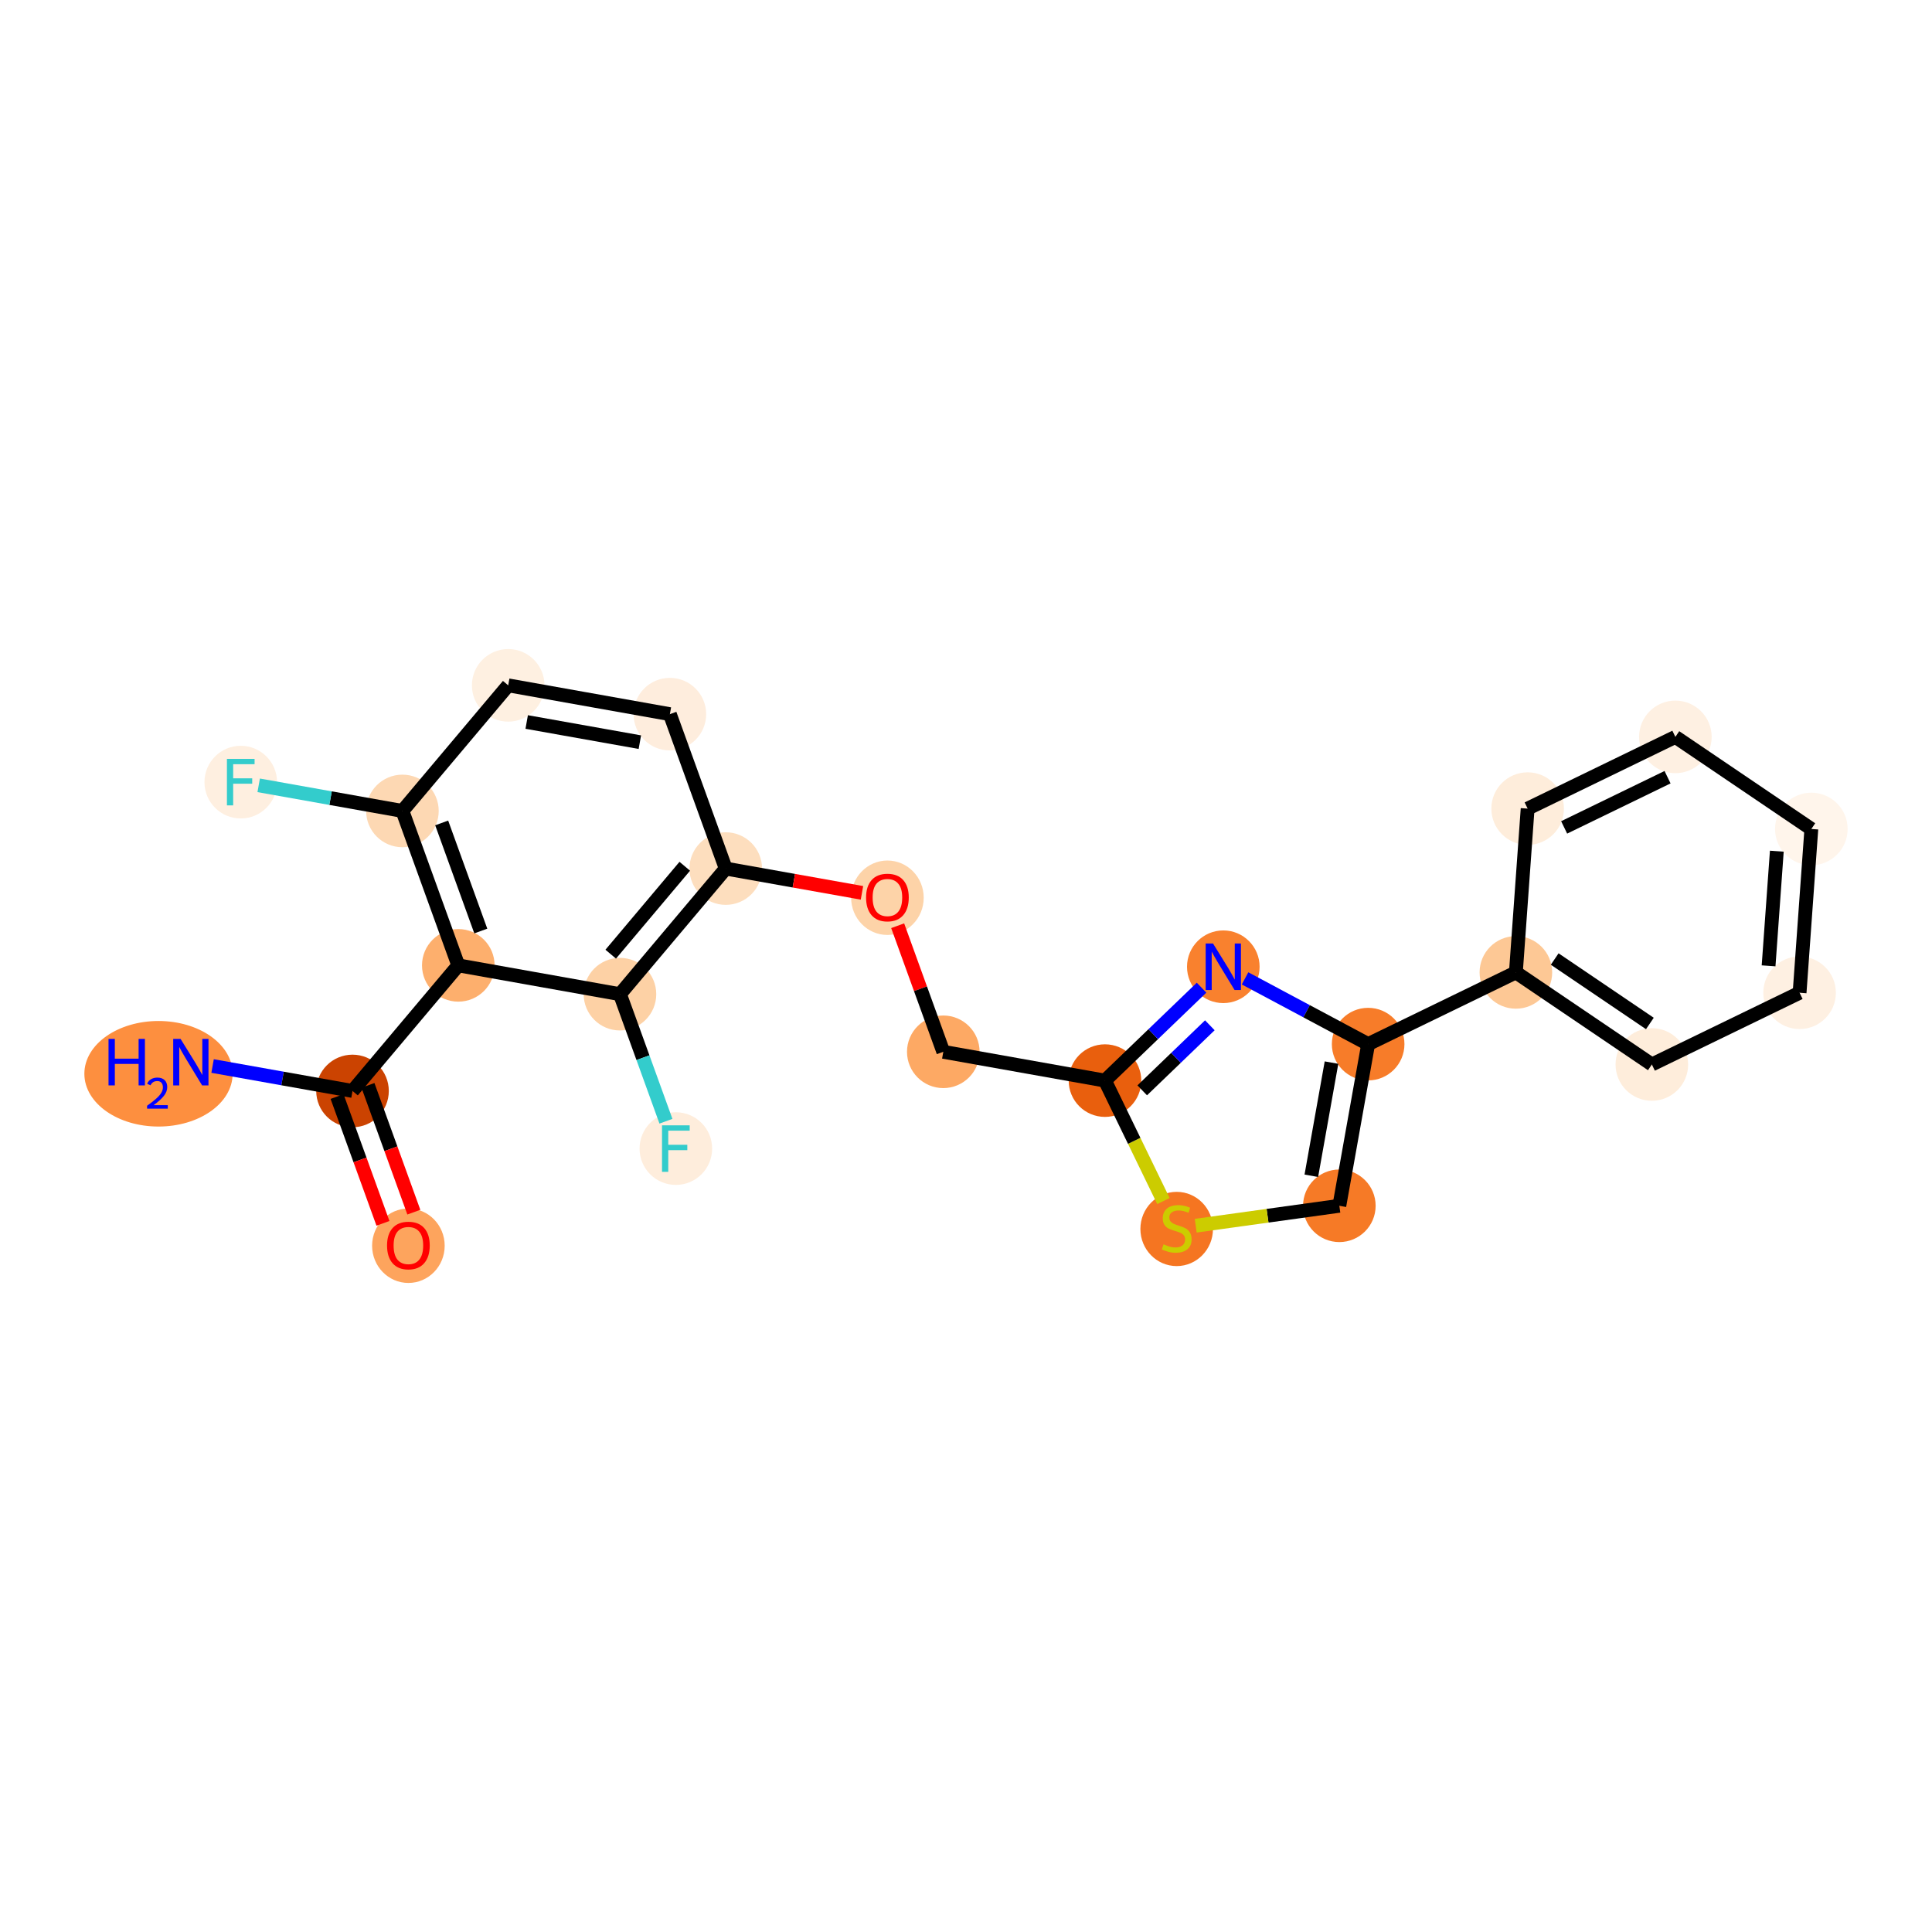 <?xml version='1.0' encoding='iso-8859-1'?>
<svg version='1.1' baseProfile='full'
              xmlns='http://www.w3.org/2000/svg'
                      xmlns:rdkit='http://www.rdkit.org/xml'
                      xmlns:xlink='http://www.w3.org/1999/xlink'
                  xml:space='preserve'
width='280px' height='280px' viewBox='0 0 280 280'>
<!-- END OF HEADER -->
<rect style='opacity:1.0;fill:#FFFFFF;stroke:none' width='280' height='280' x='0' y='0'> </rect>
<ellipse cx='22.971' cy='155.619' rx='10.244' ry='7.149'  style='fill:#FD8F3F;fill-rule:evenodd;stroke:#FD8F3F;stroke-width:1.0px;stroke-linecap:butt;stroke-linejoin:miter;stroke-opacity:1' />
<ellipse cx='51.089' cy='158.11' rx='4.76' ry='4.76'  style='fill:#CB4301;fill-rule:evenodd;stroke:#CB4301;stroke-width:1.0px;stroke-linecap:butt;stroke-linejoin:miter;stroke-opacity:1' />
<ellipse cx='59.188' cy='180.541' rx='4.76' ry='4.894'  style='fill:#FDA45D;fill-rule:evenodd;stroke:#FDA45D;stroke-width:1.0px;stroke-linecap:butt;stroke-linejoin:miter;stroke-opacity:1' />
<ellipse cx='66.42' cy='139.907' rx='4.76' ry='4.76'  style='fill:#FDAF6D;fill-rule:evenodd;stroke:#FDAF6D;stroke-width:1.0px;stroke-linecap:butt;stroke-linejoin:miter;stroke-opacity:1' />
<ellipse cx='58.322' cy='117.528' rx='4.76' ry='4.76'  style='fill:#FDD8B3;fill-rule:evenodd;stroke:#FDD8B3;stroke-width:1.0px;stroke-linecap:butt;stroke-linejoin:miter;stroke-opacity:1' />
<ellipse cx='34.892' cy='113.352' rx='4.76' ry='4.766'  style='fill:#FEEFE0;fill-rule:evenodd;stroke:#FEEFE0;stroke-width:1.0px;stroke-linecap:butt;stroke-linejoin:miter;stroke-opacity:1' />
<ellipse cx='73.653' cy='99.325' rx='4.76' ry='4.76'  style='fill:#FEF0E1;fill-rule:evenodd;stroke:#FEF0E1;stroke-width:1.0px;stroke-linecap:butt;stroke-linejoin:miter;stroke-opacity:1' />
<ellipse cx='97.083' cy='103.501' rx='4.76' ry='4.76'  style='fill:#FEEDDD;fill-rule:evenodd;stroke:#FEEDDD;stroke-width:1.0px;stroke-linecap:butt;stroke-linejoin:miter;stroke-opacity:1' />
<ellipse cx='105.182' cy='125.88' rx='4.76' ry='4.76'  style='fill:#FDDEBE;fill-rule:evenodd;stroke:#FDDEBE;stroke-width:1.0px;stroke-linecap:butt;stroke-linejoin:miter;stroke-opacity:1' />
<ellipse cx='128.612' cy='130.108' rx='4.76' ry='4.894'  style='fill:#FDD3A8;fill-rule:evenodd;stroke:#FDD3A8;stroke-width:1.0px;stroke-linecap:butt;stroke-linejoin:miter;stroke-opacity:1' />
<ellipse cx='136.71' cy='152.435' rx='4.76' ry='4.76'  style='fill:#FDA964;fill-rule:evenodd;stroke:#FDA964;stroke-width:1.0px;stroke-linecap:butt;stroke-linejoin:miter;stroke-opacity:1' />
<ellipse cx='160.14' cy='156.61' rx='4.76' ry='4.76'  style='fill:#E95F0D;fill-rule:evenodd;stroke:#E95F0D;stroke-width:1.0px;stroke-linecap:butt;stroke-linejoin:miter;stroke-opacity:1' />
<ellipse cx='177.291' cy='140.11' rx='4.76' ry='4.766'  style='fill:#F9812E;fill-rule:evenodd;stroke:#F9812E;stroke-width:1.0px;stroke-linecap:butt;stroke-linejoin:miter;stroke-opacity:1' />
<ellipse cx='198.283' cy='151.322' rx='4.76' ry='4.76'  style='fill:#F77C29;fill-rule:evenodd;stroke:#F77C29;stroke-width:1.0px;stroke-linecap:butt;stroke-linejoin:miter;stroke-opacity:1' />
<ellipse cx='219.693' cy='140.928' rx='4.76' ry='4.76'  style='fill:#FDC895;fill-rule:evenodd;stroke:#FDC895;stroke-width:1.0px;stroke-linecap:butt;stroke-linejoin:miter;stroke-opacity:1' />
<ellipse cx='239.399' cy='154.273' rx='4.76' ry='4.76'  style='fill:#FEEDDB;fill-rule:evenodd;stroke:#FEEDDB;stroke-width:1.0px;stroke-linecap:butt;stroke-linejoin:miter;stroke-opacity:1' />
<ellipse cx='260.809' cy='143.879' rx='4.76' ry='4.76'  style='fill:#FEF0E2;fill-rule:evenodd;stroke:#FEF0E2;stroke-width:1.0px;stroke-linecap:butt;stroke-linejoin:miter;stroke-opacity:1' />
<ellipse cx='262.513' cy='120.141' rx='4.76' ry='4.76'  style='fill:#FFF5EB;fill-rule:evenodd;stroke:#FFF5EB;stroke-width:1.0px;stroke-linecap:butt;stroke-linejoin:miter;stroke-opacity:1' />
<ellipse cx='242.807' cy='106.796' rx='4.76' ry='4.76'  style='fill:#FEF0E2;fill-rule:evenodd;stroke:#FEF0E2;stroke-width:1.0px;stroke-linecap:butt;stroke-linejoin:miter;stroke-opacity:1' />
<ellipse cx='221.397' cy='117.19' rx='4.76' ry='4.76'  style='fill:#FEEDDB;fill-rule:evenodd;stroke:#FEEDDB;stroke-width:1.0px;stroke-linecap:butt;stroke-linejoin:miter;stroke-opacity:1' />
<ellipse cx='194.108' cy='174.752' rx='4.76' ry='4.76'  style='fill:#F67A26;fill-rule:evenodd;stroke:#F67A26;stroke-width:1.0px;stroke-linecap:butt;stroke-linejoin:miter;stroke-opacity:1' />
<ellipse cx='170.534' cy='178.111' rx='4.76' ry='4.88'  style='fill:#F57521;fill-rule:evenodd;stroke:#F57521;stroke-width:1.0px;stroke-linecap:butt;stroke-linejoin:miter;stroke-opacity:1' />
<ellipse cx='89.85' cy='144.083' rx='4.76' ry='4.76'  style='fill:#FDD1A5;fill-rule:evenodd;stroke:#FDD1A5;stroke-width:1.0px;stroke-linecap:butt;stroke-linejoin:miter;stroke-opacity:1' />
<ellipse cx='97.949' cy='166.462' rx='4.76' ry='4.766'  style='fill:#FEEDDC;fill-rule:evenodd;stroke:#FEEDDC;stroke-width:1.0px;stroke-linecap:butt;stroke-linejoin:miter;stroke-opacity:1' />
<path class='bond-0 atom-0 atom-1' d='M 30.81,154.496 L 40.949,156.303' style='fill:none;fill-rule:evenodd;stroke:#0000FF;stroke-width:2.0px;stroke-linecap:butt;stroke-linejoin:miter;stroke-opacity:1' />
<path class='bond-0 atom-0 atom-1' d='M 40.949,156.303 L 51.089,158.11' style='fill:none;fill-rule:evenodd;stroke:#000000;stroke-width:2.0px;stroke-linecap:butt;stroke-linejoin:miter;stroke-opacity:1' />
<path class='bond-1 atom-1 atom-2' d='M 48.851,158.92 L 52.176,168.108' style='fill:none;fill-rule:evenodd;stroke:#000000;stroke-width:2.0px;stroke-linecap:butt;stroke-linejoin:miter;stroke-opacity:1' />
<path class='bond-1 atom-1 atom-2' d='M 52.176,168.108 L 55.501,177.296' style='fill:none;fill-rule:evenodd;stroke:#FF0000;stroke-width:2.0px;stroke-linecap:butt;stroke-linejoin:miter;stroke-opacity:1' />
<path class='bond-1 atom-1 atom-2' d='M 53.327,157.3 L 56.652,166.488' style='fill:none;fill-rule:evenodd;stroke:#000000;stroke-width:2.0px;stroke-linecap:butt;stroke-linejoin:miter;stroke-opacity:1' />
<path class='bond-1 atom-1 atom-2' d='M 56.652,166.488 L 59.977,175.676' style='fill:none;fill-rule:evenodd;stroke:#FF0000;stroke-width:2.0px;stroke-linecap:butt;stroke-linejoin:miter;stroke-opacity:1' />
<path class='bond-2 atom-1 atom-3' d='M 51.089,158.11 L 66.42,139.907' style='fill:none;fill-rule:evenodd;stroke:#000000;stroke-width:2.0px;stroke-linecap:butt;stroke-linejoin:miter;stroke-opacity:1' />
<path class='bond-3 atom-3 atom-4' d='M 66.42,139.907 L 58.322,117.528' style='fill:none;fill-rule:evenodd;stroke:#000000;stroke-width:2.0px;stroke-linecap:butt;stroke-linejoin:miter;stroke-opacity:1' />
<path class='bond-3 atom-3 atom-4' d='M 69.681,134.93 L 64.012,119.265' style='fill:none;fill-rule:evenodd;stroke:#000000;stroke-width:2.0px;stroke-linecap:butt;stroke-linejoin:miter;stroke-opacity:1' />
<path class='bond-23 atom-22 atom-3' d='M 89.85,144.083 L 66.42,139.907' style='fill:none;fill-rule:evenodd;stroke:#000000;stroke-width:2.0px;stroke-linecap:butt;stroke-linejoin:miter;stroke-opacity:1' />
<path class='bond-4 atom-4 atom-5' d='M 58.322,117.528 L 47.906,115.672' style='fill:none;fill-rule:evenodd;stroke:#000000;stroke-width:2.0px;stroke-linecap:butt;stroke-linejoin:miter;stroke-opacity:1' />
<path class='bond-4 atom-4 atom-5' d='M 47.906,115.672 L 37.491,113.815' style='fill:none;fill-rule:evenodd;stroke:#33CCCC;stroke-width:2.0px;stroke-linecap:butt;stroke-linejoin:miter;stroke-opacity:1' />
<path class='bond-5 atom-4 atom-6' d='M 58.322,117.528 L 73.653,99.325' style='fill:none;fill-rule:evenodd;stroke:#000000;stroke-width:2.0px;stroke-linecap:butt;stroke-linejoin:miter;stroke-opacity:1' />
<path class='bond-6 atom-6 atom-7' d='M 73.653,99.325 L 97.083,103.501' style='fill:none;fill-rule:evenodd;stroke:#000000;stroke-width:2.0px;stroke-linecap:butt;stroke-linejoin:miter;stroke-opacity:1' />
<path class='bond-6 atom-6 atom-7' d='M 76.333,104.637 L 92.734,107.56' style='fill:none;fill-rule:evenodd;stroke:#000000;stroke-width:2.0px;stroke-linecap:butt;stroke-linejoin:miter;stroke-opacity:1' />
<path class='bond-7 atom-7 atom-8' d='M 97.083,103.501 L 105.182,125.88' style='fill:none;fill-rule:evenodd;stroke:#000000;stroke-width:2.0px;stroke-linecap:butt;stroke-linejoin:miter;stroke-opacity:1' />
<path class='bond-8 atom-8 atom-9' d='M 105.182,125.88 L 115.052,127.639' style='fill:none;fill-rule:evenodd;stroke:#000000;stroke-width:2.0px;stroke-linecap:butt;stroke-linejoin:miter;stroke-opacity:1' />
<path class='bond-8 atom-8 atom-9' d='M 115.052,127.639 L 124.923,129.398' style='fill:none;fill-rule:evenodd;stroke:#FF0000;stroke-width:2.0px;stroke-linecap:butt;stroke-linejoin:miter;stroke-opacity:1' />
<path class='bond-21 atom-8 atom-22' d='M 105.182,125.88 L 89.85,144.083' style='fill:none;fill-rule:evenodd;stroke:#000000;stroke-width:2.0px;stroke-linecap:butt;stroke-linejoin:miter;stroke-opacity:1' />
<path class='bond-21 atom-8 atom-22' d='M 99.242,125.544 L 88.51,138.286' style='fill:none;fill-rule:evenodd;stroke:#000000;stroke-width:2.0px;stroke-linecap:butt;stroke-linejoin:miter;stroke-opacity:1' />
<path class='bond-9 atom-9 atom-10' d='M 130.098,134.163 L 133.404,143.299' style='fill:none;fill-rule:evenodd;stroke:#FF0000;stroke-width:2.0px;stroke-linecap:butt;stroke-linejoin:miter;stroke-opacity:1' />
<path class='bond-9 atom-9 atom-10' d='M 133.404,143.299 L 136.71,152.435' style='fill:none;fill-rule:evenodd;stroke:#000000;stroke-width:2.0px;stroke-linecap:butt;stroke-linejoin:miter;stroke-opacity:1' />
<path class='bond-10 atom-10 atom-11' d='M 136.71,152.435 L 160.14,156.61' style='fill:none;fill-rule:evenodd;stroke:#000000;stroke-width:2.0px;stroke-linecap:butt;stroke-linejoin:miter;stroke-opacity:1' />
<path class='bond-11 atom-11 atom-12' d='M 160.14,156.61 L 167.14,149.876' style='fill:none;fill-rule:evenodd;stroke:#000000;stroke-width:2.0px;stroke-linecap:butt;stroke-linejoin:miter;stroke-opacity:1' />
<path class='bond-11 atom-11 atom-12' d='M 167.14,149.876 L 174.14,143.141' style='fill:none;fill-rule:evenodd;stroke:#0000FF;stroke-width:2.0px;stroke-linecap:butt;stroke-linejoin:miter;stroke-opacity:1' />
<path class='bond-11 atom-11 atom-12' d='M 165.54,158.02 L 170.44,153.306' style='fill:none;fill-rule:evenodd;stroke:#000000;stroke-width:2.0px;stroke-linecap:butt;stroke-linejoin:miter;stroke-opacity:1' />
<path class='bond-11 atom-11 atom-12' d='M 170.44,153.306 L 175.34,148.592' style='fill:none;fill-rule:evenodd;stroke:#0000FF;stroke-width:2.0px;stroke-linecap:butt;stroke-linejoin:miter;stroke-opacity:1' />
<path class='bond-24 atom-21 atom-11' d='M 168.614,174.065 L 164.377,165.338' style='fill:none;fill-rule:evenodd;stroke:#CCCC00;stroke-width:2.0px;stroke-linecap:butt;stroke-linejoin:miter;stroke-opacity:1' />
<path class='bond-24 atom-21 atom-11' d='M 164.377,165.338 L 160.14,156.61' style='fill:none;fill-rule:evenodd;stroke:#000000;stroke-width:2.0px;stroke-linecap:butt;stroke-linejoin:miter;stroke-opacity:1' />
<path class='bond-12 atom-12 atom-13' d='M 180.442,141.793 L 189.363,146.557' style='fill:none;fill-rule:evenodd;stroke:#0000FF;stroke-width:2.0px;stroke-linecap:butt;stroke-linejoin:miter;stroke-opacity:1' />
<path class='bond-12 atom-12 atom-13' d='M 189.363,146.557 L 198.283,151.322' style='fill:none;fill-rule:evenodd;stroke:#000000;stroke-width:2.0px;stroke-linecap:butt;stroke-linejoin:miter;stroke-opacity:1' />
<path class='bond-13 atom-13 atom-14' d='M 198.283,151.322 L 219.693,140.928' style='fill:none;fill-rule:evenodd;stroke:#000000;stroke-width:2.0px;stroke-linecap:butt;stroke-linejoin:miter;stroke-opacity:1' />
<path class='bond-19 atom-13 atom-20' d='M 198.283,151.322 L 194.108,174.752' style='fill:none;fill-rule:evenodd;stroke:#000000;stroke-width:2.0px;stroke-linecap:butt;stroke-linejoin:miter;stroke-opacity:1' />
<path class='bond-19 atom-13 atom-20' d='M 192.971,154.001 L 190.048,170.402' style='fill:none;fill-rule:evenodd;stroke:#000000;stroke-width:2.0px;stroke-linecap:butt;stroke-linejoin:miter;stroke-opacity:1' />
<path class='bond-14 atom-14 atom-15' d='M 219.693,140.928 L 239.399,154.273' style='fill:none;fill-rule:evenodd;stroke:#000000;stroke-width:2.0px;stroke-linecap:butt;stroke-linejoin:miter;stroke-opacity:1' />
<path class='bond-14 atom-14 atom-15' d='M 225.318,138.989 L 239.112,148.33' style='fill:none;fill-rule:evenodd;stroke:#000000;stroke-width:2.0px;stroke-linecap:butt;stroke-linejoin:miter;stroke-opacity:1' />
<path class='bond-25 atom-19 atom-14' d='M 221.397,117.19 L 219.693,140.928' style='fill:none;fill-rule:evenodd;stroke:#000000;stroke-width:2.0px;stroke-linecap:butt;stroke-linejoin:miter;stroke-opacity:1' />
<path class='bond-15 atom-15 atom-16' d='M 239.399,154.273 L 260.809,143.879' style='fill:none;fill-rule:evenodd;stroke:#000000;stroke-width:2.0px;stroke-linecap:butt;stroke-linejoin:miter;stroke-opacity:1' />
<path class='bond-16 atom-16 atom-17' d='M 260.809,143.879 L 262.513,120.141' style='fill:none;fill-rule:evenodd;stroke:#000000;stroke-width:2.0px;stroke-linecap:butt;stroke-linejoin:miter;stroke-opacity:1' />
<path class='bond-16 atom-16 atom-17' d='M 256.317,139.978 L 257.51,123.361' style='fill:none;fill-rule:evenodd;stroke:#000000;stroke-width:2.0px;stroke-linecap:butt;stroke-linejoin:miter;stroke-opacity:1' />
<path class='bond-17 atom-17 atom-18' d='M 262.513,120.141 L 242.807,106.796' style='fill:none;fill-rule:evenodd;stroke:#000000;stroke-width:2.0px;stroke-linecap:butt;stroke-linejoin:miter;stroke-opacity:1' />
<path class='bond-18 atom-18 atom-19' d='M 242.807,106.796 L 221.397,117.19' style='fill:none;fill-rule:evenodd;stroke:#000000;stroke-width:2.0px;stroke-linecap:butt;stroke-linejoin:miter;stroke-opacity:1' />
<path class='bond-18 atom-18 atom-19' d='M 241.674,112.637 L 226.687,119.913' style='fill:none;fill-rule:evenodd;stroke:#000000;stroke-width:2.0px;stroke-linecap:butt;stroke-linejoin:miter;stroke-opacity:1' />
<path class='bond-20 atom-20 atom-21' d='M 194.108,174.752 L 183.699,176.195' style='fill:none;fill-rule:evenodd;stroke:#000000;stroke-width:2.0px;stroke-linecap:butt;stroke-linejoin:miter;stroke-opacity:1' />
<path class='bond-20 atom-20 atom-21' d='M 183.699,176.195 L 173.29,177.638' style='fill:none;fill-rule:evenodd;stroke:#CCCC00;stroke-width:2.0px;stroke-linecap:butt;stroke-linejoin:miter;stroke-opacity:1' />
<path class='bond-22 atom-22 atom-23' d='M 89.85,144.083 L 93.182,153.29' style='fill:none;fill-rule:evenodd;stroke:#000000;stroke-width:2.0px;stroke-linecap:butt;stroke-linejoin:miter;stroke-opacity:1' />
<path class='bond-22 atom-22 atom-23' d='M 93.182,153.29 L 96.514,162.497' style='fill:none;fill-rule:evenodd;stroke:#33CCCC;stroke-width:2.0px;stroke-linecap:butt;stroke-linejoin:miter;stroke-opacity:1' />
<path  class='atom-0' d='M 15.728 150.564
L 16.642 150.564
L 16.642 153.429
L 20.088 153.429
L 20.088 150.564
L 21.002 150.564
L 21.002 157.304
L 20.088 157.304
L 20.088 154.191
L 16.642 154.191
L 16.642 157.304
L 15.728 157.304
L 15.728 150.564
' fill='#0000FF'/>
<path  class='atom-0' d='M 21.328 157.068
Q 21.492 156.647, 21.881 156.414
Q 22.271 156.175, 22.811 156.175
Q 23.483 156.175, 23.86 156.54
Q 24.237 156.904, 24.237 157.551
Q 24.237 158.211, 23.747 158.827
Q 23.264 159.442, 22.258 160.171
L 24.313 160.171
L 24.313 160.674
L 21.316 160.674
L 21.316 160.253
Q 22.145 159.662, 22.635 159.223
Q 23.131 158.783, 23.37 158.387
Q 23.609 157.991, 23.609 157.583
Q 23.609 157.155, 23.395 156.917
Q 23.182 156.678, 22.811 156.678
Q 22.453 156.678, 22.214 156.822
Q 21.976 156.967, 21.806 157.287
L 21.328 157.068
' fill='#0000FF'/>
<path  class='atom-0' d='M 26.169 150.564
L 28.378 154.134
Q 28.597 154.486, 28.949 155.124
Q 29.301 155.762, 29.32 155.8
L 29.32 150.564
L 30.215 150.564
L 30.215 157.304
L 29.291 157.304
L 26.921 153.401
Q 26.645 152.944, 26.35 152.42
Q 26.064 151.897, 25.979 151.735
L 25.979 157.304
L 25.103 157.304
L 25.103 150.564
L 26.169 150.564
' fill='#0000FF'/>
<path  class='atom-2' d='M 56.094 180.508
Q 56.094 178.89, 56.893 177.985
Q 57.693 177.081, 59.188 177.081
Q 60.682 177.081, 61.482 177.985
Q 62.281 178.89, 62.281 180.508
Q 62.281 182.145, 61.472 183.078
Q 60.663 184.002, 59.188 184.002
Q 57.702 184.002, 56.893 183.078
Q 56.094 182.155, 56.094 180.508
M 59.188 183.24
Q 60.216 183.24, 60.768 182.555
Q 61.329 181.86, 61.329 180.508
Q 61.329 179.185, 60.768 178.518
Q 60.216 177.842, 59.188 177.842
Q 58.159 177.842, 57.598 178.509
Q 57.046 179.175, 57.046 180.508
Q 57.046 181.869, 57.598 182.555
Q 58.159 183.24, 59.188 183.24
' fill='#FF0000'/>
<path  class='atom-5' d='M 32.888 109.982
L 36.896 109.982
L 36.896 110.753
L 33.792 110.753
L 33.792 112.8
L 36.553 112.8
L 36.553 113.581
L 33.792 113.581
L 33.792 116.722
L 32.888 116.722
L 32.888 109.982
' fill='#33CCCC'/>
<path  class='atom-9' d='M 125.518 130.075
Q 125.518 128.456, 126.318 127.552
Q 127.117 126.648, 128.612 126.648
Q 130.106 126.648, 130.906 127.552
Q 131.706 128.456, 131.706 130.075
Q 131.706 131.712, 130.897 132.645
Q 130.087 133.568, 128.612 133.568
Q 127.127 133.568, 126.318 132.645
Q 125.518 131.722, 125.518 130.075
M 128.612 132.807
Q 129.64 132.807, 130.192 132.121
Q 130.754 131.426, 130.754 130.075
Q 130.754 128.751, 130.192 128.085
Q 129.64 127.409, 128.612 127.409
Q 127.584 127.409, 127.022 128.076
Q 126.47 128.742, 126.47 130.075
Q 126.47 131.436, 127.022 132.121
Q 127.584 132.807, 128.612 132.807
' fill='#FF0000'/>
<path  class='atom-12' d='M 175.801 136.74
L 178.009 140.31
Q 178.228 140.662, 178.581 141.3
Q 178.933 141.937, 178.952 141.976
L 178.952 136.74
L 179.847 136.74
L 179.847 143.48
L 178.923 143.48
L 176.553 139.577
Q 176.277 139.12, 175.982 138.596
Q 175.696 138.073, 175.61 137.911
L 175.61 143.48
L 174.735 143.48
L 174.735 136.74
L 175.801 136.74
' fill='#0000FF'/>
<path  class='atom-21' d='M 168.63 180.334
Q 168.706 180.362, 169.02 180.495
Q 169.334 180.629, 169.677 180.714
Q 170.029 180.791, 170.372 180.791
Q 171.01 180.791, 171.381 180.486
Q 171.752 180.172, 171.752 179.629
Q 171.752 179.258, 171.562 179.029
Q 171.381 178.801, 171.096 178.677
Q 170.81 178.553, 170.334 178.411
Q 169.734 178.23, 169.372 178.058
Q 169.02 177.887, 168.763 177.525
Q 168.516 177.164, 168.516 176.554
Q 168.516 175.707, 169.087 175.183
Q 169.668 174.66, 170.81 174.66
Q 171.591 174.66, 172.476 175.031
L 172.257 175.764
Q 171.448 175.431, 170.838 175.431
Q 170.182 175.431, 169.82 175.707
Q 169.458 175.974, 169.468 176.44
Q 169.468 176.802, 169.649 177.021
Q 169.839 177.24, 170.105 177.363
Q 170.382 177.487, 170.838 177.63
Q 171.448 177.82, 171.809 178.011
Q 172.171 178.201, 172.428 178.591
Q 172.695 178.972, 172.695 179.629
Q 172.695 180.562, 172.067 181.067
Q 171.448 181.562, 170.41 181.562
Q 169.81 181.562, 169.353 181.428
Q 168.906 181.305, 168.373 181.086
L 168.63 180.334
' fill='#CCCC00'/>
<path  class='atom-23' d='M 95.945 163.092
L 99.953 163.092
L 99.953 163.863
L 96.849 163.863
L 96.849 165.91
L 99.61 165.91
L 99.61 166.69
L 96.849 166.69
L 96.849 169.832
L 95.945 169.832
L 95.945 163.092
' fill='#33CCCC'/>
</svg>

